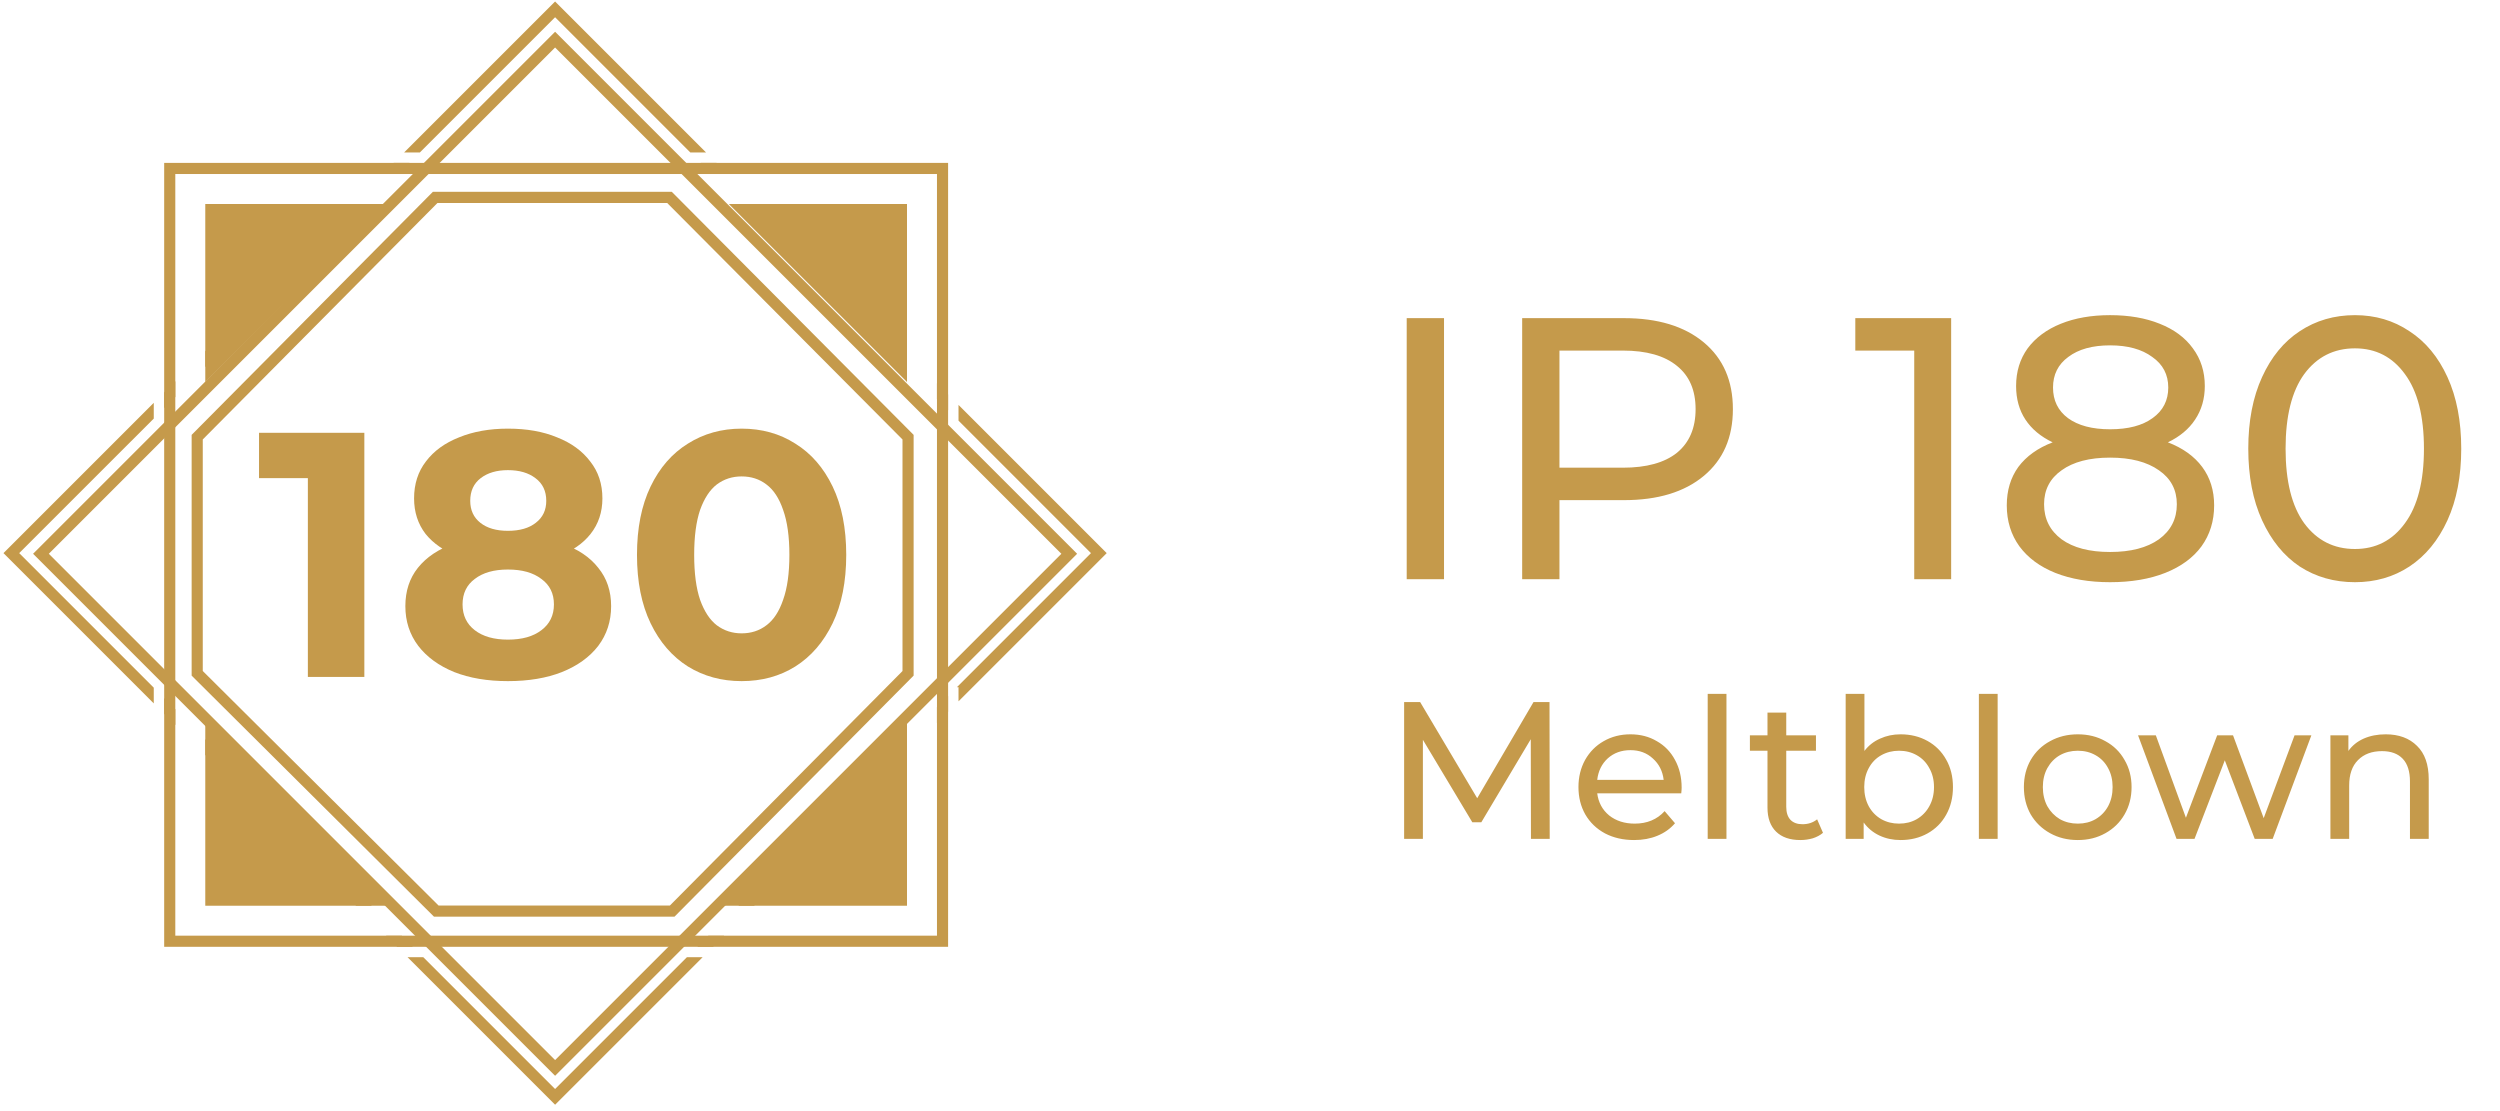 <svg width="180" height="80" viewBox="0 0 180 80" fill="none" xmlns="http://www.w3.org/2000/svg">
<path d="M14.78 27.504V14.69H27.692H52.478H65.304V27.504L52.478 14.69H27.692L14.78 27.504Z" fill="#C59A4B"/>
<path d="M65.304 51.446V65.213H51.635H28.451H14.78V51.867L28.451 65.213H51.635L65.304 51.446Z" fill="#C59A4B"/>
<path fill-rule="evenodd" clip-rule="evenodd" d="M39.967 3.42L3.515 39.872L39.967 76.324L76.419 39.872L39.967 3.42ZM2.382 39.872L39.967 77.457L77.552 39.872L39.967 2.287L2.382 39.872Z" fill="#C59A4B"/>
<path fill-rule="evenodd" clip-rule="evenodd" d="M31.165 13.812H48.37L65.781 31.311V48.644L48.563 66.001H31.247L13.798 48.645V31.311L31.165 13.812ZM31.498 14.614L14.599 31.641V48.312L31.578 65.2H48.23L64.98 48.314V31.642L48.037 14.614H31.498Z" fill="#C59A4B"/>
<path fill-rule="evenodd" clip-rule="evenodd" d="M67.462 12.529H12.622V67.368H67.462V12.529ZM11.821 11.728V68.17H68.263V11.728H11.821Z" fill="#C59A4B"/>
<path d="M53.396 49.041C51.956 49.041 50.667 48.689 49.529 47.986C48.391 47.267 47.495 46.229 46.842 44.873C46.19 43.517 45.863 41.876 45.863 39.951C45.863 38.026 46.19 36.386 46.842 35.03C47.495 33.674 48.391 32.645 49.529 31.941C50.667 31.222 51.956 30.862 53.396 30.862C54.852 30.862 56.141 31.222 57.263 31.941C58.401 32.645 59.297 33.674 59.95 35.03C60.602 36.386 60.929 38.026 60.929 39.951C60.929 41.876 60.602 43.517 59.95 44.873C59.297 46.229 58.401 47.267 57.263 47.986C56.141 48.689 54.852 49.041 53.396 49.041ZM53.396 45.601C54.082 45.601 54.676 45.408 55.179 45.023C55.698 44.638 56.099 44.027 56.384 43.191C56.685 42.353 56.836 41.274 56.836 39.951C56.836 38.629 56.685 37.549 56.384 36.712C56.099 35.875 55.698 35.264 55.179 34.879C54.676 34.494 54.082 34.302 53.396 34.302C52.726 34.302 52.132 34.494 51.613 34.879C51.111 35.264 50.709 35.875 50.408 36.712C50.123 37.549 49.981 38.629 49.981 39.951C49.981 41.274 50.123 42.353 50.408 43.191C50.709 44.027 51.111 44.638 51.613 45.023C52.132 45.408 52.726 45.601 53.396 45.601Z" fill="#C59A4B"/>
<path d="M36.569 49.041C35.096 49.041 33.807 48.823 32.702 48.388C31.597 47.936 30.735 47.308 30.116 46.505C29.496 45.685 29.186 44.73 29.186 43.642C29.186 42.554 29.488 41.634 30.09 40.88C30.71 40.11 31.572 39.533 32.677 39.148C33.781 38.746 35.079 38.545 36.569 38.545C38.075 38.545 39.381 38.746 40.486 39.148C41.607 39.533 42.469 40.11 43.072 40.88C43.691 41.634 44.001 42.554 44.001 43.642C44.001 44.73 43.691 45.685 43.072 46.505C42.453 47.308 41.582 47.936 40.461 48.388C39.356 48.823 38.058 49.041 36.569 49.041ZM36.569 46.053C37.59 46.053 38.393 45.827 38.979 45.375C39.582 44.923 39.883 44.304 39.883 43.517C39.883 42.73 39.582 42.119 38.979 41.684C38.393 41.232 37.59 41.006 36.569 41.006C35.564 41.006 34.769 41.232 34.183 41.684C33.597 42.119 33.304 42.73 33.304 43.517C33.304 44.304 33.597 44.923 34.183 45.375C34.769 45.827 35.564 46.053 36.569 46.053ZM36.569 40.604C35.213 40.604 34.024 40.42 33.003 40.052C31.999 39.684 31.212 39.148 30.643 38.445C30.09 37.725 29.814 36.871 29.814 35.884C29.814 34.846 30.099 33.959 30.668 33.222C31.237 32.469 32.032 31.891 33.053 31.489C34.074 31.071 35.246 30.862 36.569 30.862C37.925 30.862 39.105 31.071 40.109 31.489C41.13 31.891 41.925 32.469 42.494 33.222C43.08 33.959 43.373 34.846 43.373 35.884C43.373 36.871 43.089 37.725 42.52 38.445C41.967 39.148 41.18 39.684 40.159 40.052C39.138 40.42 37.941 40.604 36.569 40.604ZM36.569 38.219C37.422 38.219 38.092 38.026 38.577 37.641C39.08 37.256 39.331 36.729 39.331 36.059C39.331 35.356 39.071 34.812 38.552 34.427C38.05 34.042 37.389 33.85 36.569 33.85C35.765 33.85 35.112 34.042 34.61 34.427C34.108 34.812 33.857 35.356 33.857 36.059C33.857 36.729 34.099 37.256 34.585 37.641C35.07 38.026 35.732 38.219 36.569 38.219Z" fill="#C59A4B"/>
<path d="M22.166 48.74V32.67L23.923 34.427H18.65V31.163H26.233V48.74H22.166Z" fill="#C59A4B"/>
<path fill-rule="evenodd" clip-rule="evenodd" d="M39.967 1.241L30.23 10.978H29.097L39.967 0.108L50.837 10.978H49.704L39.967 1.241ZM28.347 11.728H29.48L28.679 12.529H27.546L28.347 11.728ZM25.385 14.69L14.78 25.295V26.428L26.518 14.69H25.385ZM12.625 27.45V28.583L11.821 29.387V28.254L12.625 27.45ZM50.453 11.728H51.587L52.388 12.529H51.255L50.453 11.728ZM53.416 14.69L65.304 26.578V25.445L54.549 14.69H53.416ZM67.459 28.733V27.6L68.263 28.404V29.537L67.459 28.733ZM69.013 30.287L78.55 39.825L68.895 49.48H69.013V50.495L79.683 39.825L69.013 29.154V30.287ZM68.263 51.245V50.112L67.459 50.916V52.049L68.263 51.245ZM53.162 65.213L65.304 53.071V54.204L54.295 65.213H53.162ZM51.001 67.374L50.205 68.17H51.338L52.134 67.374H51.001ZM50.589 68.92H49.456L39.967 78.408L30.478 68.92H29.345L39.967 79.541L50.589 68.92ZM25.638 65.213L14.78 54.354V53.221L26.771 65.213H25.638ZM27.799 67.374L28.595 68.17H29.728L28.933 67.374H27.799ZM11.821 51.395L12.625 52.199V51.066L11.821 50.262V51.395ZM11.071 29.004V30.137L1.383 39.825L11.071 49.513V50.645L0.25 39.825L11.071 29.004Z" fill="#C59A4B"/>
<path d="M101.283 22.906H103.969V41.703H101.283V22.906ZM116.927 22.906C119.362 22.906 121.277 23.488 122.674 24.652C124.07 25.815 124.768 27.418 124.768 29.458C124.768 31.499 124.07 33.101 122.674 34.265C121.277 35.429 119.362 36.01 116.927 36.01H112.281V41.703H109.596V22.906H116.927ZM116.846 33.674C118.547 33.674 119.845 33.316 120.74 32.6C121.635 31.866 122.083 30.819 122.083 29.458C122.083 28.098 121.635 27.059 120.74 26.343C119.845 25.609 118.547 25.242 116.846 25.242H112.281V33.674H116.846ZM140.483 22.906V41.703H137.825V25.242H133.582V22.906H140.483ZM156.088 31.848C157.162 32.26 157.986 32.851 158.558 33.62C159.131 34.39 159.418 35.312 159.418 36.386C159.418 37.514 159.113 38.499 158.505 39.34C157.896 40.164 157.028 40.799 155.9 41.247C154.772 41.694 153.447 41.918 151.926 41.918C150.422 41.918 149.106 41.694 147.978 41.247C146.868 40.799 146.009 40.164 145.401 39.34C144.792 38.499 144.488 37.514 144.488 36.386C144.488 35.312 144.765 34.39 145.32 33.62C145.893 32.851 146.716 32.26 147.79 31.848C146.931 31.436 146.278 30.89 145.83 30.21C145.383 29.53 145.159 28.724 145.159 27.793C145.159 26.755 145.436 25.851 145.991 25.081C146.564 24.311 147.361 23.721 148.381 23.309C149.402 22.897 150.583 22.691 151.926 22.691C153.286 22.691 154.477 22.897 155.497 23.309C156.536 23.721 157.332 24.311 157.887 25.081C158.46 25.851 158.746 26.755 158.746 27.793C158.746 28.706 158.514 29.512 158.048 30.21C157.601 30.89 156.947 31.436 156.088 31.848ZM151.926 24.866C150.655 24.866 149.652 25.144 148.918 25.699C148.184 26.236 147.817 26.97 147.817 27.901C147.817 28.832 148.175 29.566 148.891 30.103C149.625 30.64 150.637 30.908 151.926 30.908C153.233 30.908 154.253 30.64 154.987 30.103C155.739 29.566 156.115 28.832 156.115 27.901C156.115 26.97 155.73 26.236 154.96 25.699C154.208 25.144 153.197 24.866 151.926 24.866ZM151.926 39.743C153.412 39.743 154.584 39.439 155.444 38.83C156.303 38.203 156.732 37.362 156.732 36.306C156.732 35.267 156.303 34.453 155.444 33.862C154.584 33.254 153.412 32.949 151.926 32.949C150.44 32.949 149.276 33.254 148.435 33.862C147.594 34.453 147.173 35.267 147.173 36.306C147.173 37.362 147.594 38.203 148.435 38.83C149.276 39.439 150.44 39.743 151.926 39.743ZM169.556 41.918C168.07 41.918 166.746 41.542 165.582 40.79C164.436 40.02 163.532 38.91 162.87 37.461C162.207 36.01 161.876 34.292 161.876 32.305C161.876 30.318 162.207 28.599 162.87 27.149C163.532 25.699 164.436 24.598 165.582 23.846C166.746 23.076 168.07 22.691 169.556 22.691C171.024 22.691 172.331 23.076 173.477 23.846C174.64 24.598 175.553 25.699 176.216 27.149C176.878 28.599 177.209 30.318 177.209 32.305C177.209 34.292 176.878 36.01 176.216 37.461C175.553 38.91 174.64 40.02 173.477 40.79C172.331 41.542 171.024 41.918 169.556 41.918ZM169.556 39.528C171.06 39.528 172.259 38.91 173.154 37.675C174.067 36.44 174.524 34.65 174.524 32.305C174.524 29.959 174.067 28.169 173.154 26.934C172.259 25.699 171.06 25.081 169.556 25.081C168.035 25.081 166.817 25.699 165.904 26.934C165.009 28.169 164.562 29.959 164.562 32.305C164.562 34.65 165.009 36.44 165.904 37.675C166.817 38.91 168.035 39.528 169.556 39.528Z" fill="#C59A4B"/>
<path d="M110.229 60.399L110.215 53.223L106.655 59.203H106.007L102.448 53.265V60.399H101.097V50.55H102.251L106.359 57.472L110.412 50.55H111.565L111.579 60.399H110.229ZM121.078 56.712C121.078 56.816 121.069 56.952 121.05 57.121H115C115.084 57.777 115.37 58.307 115.858 58.711C116.355 59.105 116.97 59.301 117.701 59.301C118.592 59.301 119.31 59.001 119.854 58.401L120.6 59.273C120.262 59.667 119.84 59.968 119.333 60.174C118.836 60.38 118.278 60.483 117.659 60.483C116.871 60.483 116.172 60.324 115.562 60.005C114.953 59.677 114.479 59.222 114.141 58.64C113.813 58.059 113.649 57.402 113.649 56.67C113.649 55.948 113.808 55.296 114.127 54.715C114.456 54.133 114.901 53.683 115.464 53.364C116.036 53.035 116.679 52.871 117.392 52.871C118.105 52.871 118.738 53.035 119.291 53.364C119.854 53.683 120.29 54.133 120.6 54.715C120.919 55.296 121.078 55.962 121.078 56.712ZM117.392 54.011C116.744 54.011 116.2 54.208 115.759 54.602C115.328 54.996 115.075 55.512 115 56.15H119.784C119.709 55.521 119.451 55.01 119.01 54.616C118.578 54.213 118.039 54.011 117.392 54.011ZM122.954 49.959H124.305V60.399H122.954V49.959ZM131.255 59.963C131.058 60.132 130.814 60.263 130.524 60.357C130.233 60.441 129.933 60.483 129.623 60.483C128.873 60.483 128.291 60.282 127.878 59.878C127.466 59.475 127.259 58.898 127.259 58.148V54.053H125.993V52.942H127.259V51.309H128.61V52.942H130.749V54.053H128.61V58.092C128.61 58.495 128.709 58.804 128.906 59.02C129.112 59.236 129.403 59.344 129.778 59.344C130.191 59.344 130.542 59.227 130.833 58.992L131.255 59.963ZM136.842 52.871C137.565 52.871 138.212 53.031 138.784 53.35C139.356 53.669 139.802 54.114 140.121 54.686C140.449 55.259 140.613 55.92 140.613 56.67C140.613 57.421 140.449 58.087 140.121 58.668C139.802 59.241 139.356 59.686 138.784 60.005C138.212 60.324 137.565 60.483 136.842 60.483C136.289 60.483 135.782 60.376 135.323 60.16C134.863 59.944 134.483 59.63 134.183 59.217V60.399H132.888V49.959H134.239V54.067C134.539 53.673 134.915 53.378 135.365 53.181C135.815 52.974 136.308 52.871 136.842 52.871ZM136.73 59.301C137.208 59.301 137.635 59.194 138.01 58.978C138.395 58.753 138.695 58.443 138.911 58.049C139.136 57.646 139.248 57.186 139.248 56.67C139.248 56.154 139.136 55.7 138.911 55.306C138.695 54.902 138.395 54.593 138.01 54.377C137.635 54.161 137.208 54.053 136.73 54.053C136.261 54.053 135.834 54.161 135.449 54.377C135.065 54.593 134.764 54.902 134.549 55.306C134.333 55.7 134.225 56.154 134.225 56.67C134.225 57.186 134.333 57.646 134.549 58.049C134.764 58.443 135.065 58.753 135.449 58.978C135.834 59.194 136.261 59.301 136.73 59.301ZM142.479 49.959H143.83V60.399H142.479V49.959ZM149.603 60.483C148.862 60.483 148.196 60.319 147.605 59.991C147.014 59.663 146.55 59.212 146.212 58.64C145.884 58.059 145.72 57.402 145.72 56.67C145.72 55.939 145.884 55.287 146.212 54.715C146.55 54.133 147.014 53.683 147.605 53.364C148.196 53.035 148.862 52.871 149.603 52.871C150.344 52.871 151.006 53.035 151.587 53.364C152.178 53.683 152.638 54.133 152.966 54.715C153.304 55.287 153.473 55.939 153.473 56.67C153.473 57.402 153.304 58.059 152.966 58.64C152.638 59.212 152.178 59.663 151.587 59.991C151.006 60.319 150.344 60.483 149.603 60.483ZM149.603 59.301C150.082 59.301 150.509 59.194 150.884 58.978C151.268 58.753 151.569 58.443 151.784 58.049C152 57.646 152.108 57.186 152.108 56.67C152.108 56.154 152 55.7 151.784 55.306C151.569 54.902 151.268 54.593 150.884 54.377C150.509 54.161 150.082 54.053 149.603 54.053C149.125 54.053 148.693 54.161 148.309 54.377C147.934 54.593 147.633 54.902 147.408 55.306C147.193 55.7 147.085 56.154 147.085 56.67C147.085 57.186 147.193 57.646 147.408 58.049C147.633 58.443 147.934 58.753 148.309 58.978C148.693 59.194 149.125 59.301 149.603 59.301ZM166.419 52.942L163.633 60.399H162.339L160.186 54.743L158.005 60.399H156.711L153.939 52.942H155.219L157.386 58.879L159.637 52.942H160.777L162.986 58.908L165.209 52.942H166.419ZM171.772 52.871C172.719 52.871 173.47 53.148 174.023 53.701C174.586 54.245 174.868 55.047 174.868 56.108V60.399H173.517V56.262C173.517 55.54 173.343 54.996 172.996 54.63C172.649 54.264 172.152 54.081 171.505 54.081C170.773 54.081 170.196 54.297 169.774 54.729C169.352 55.151 169.141 55.76 169.141 56.558V60.399H167.79V52.942H169.084V54.067C169.357 53.683 169.722 53.387 170.182 53.181C170.651 52.974 171.181 52.871 171.772 52.871Z" fill="#C59A4B"/>
</svg>
